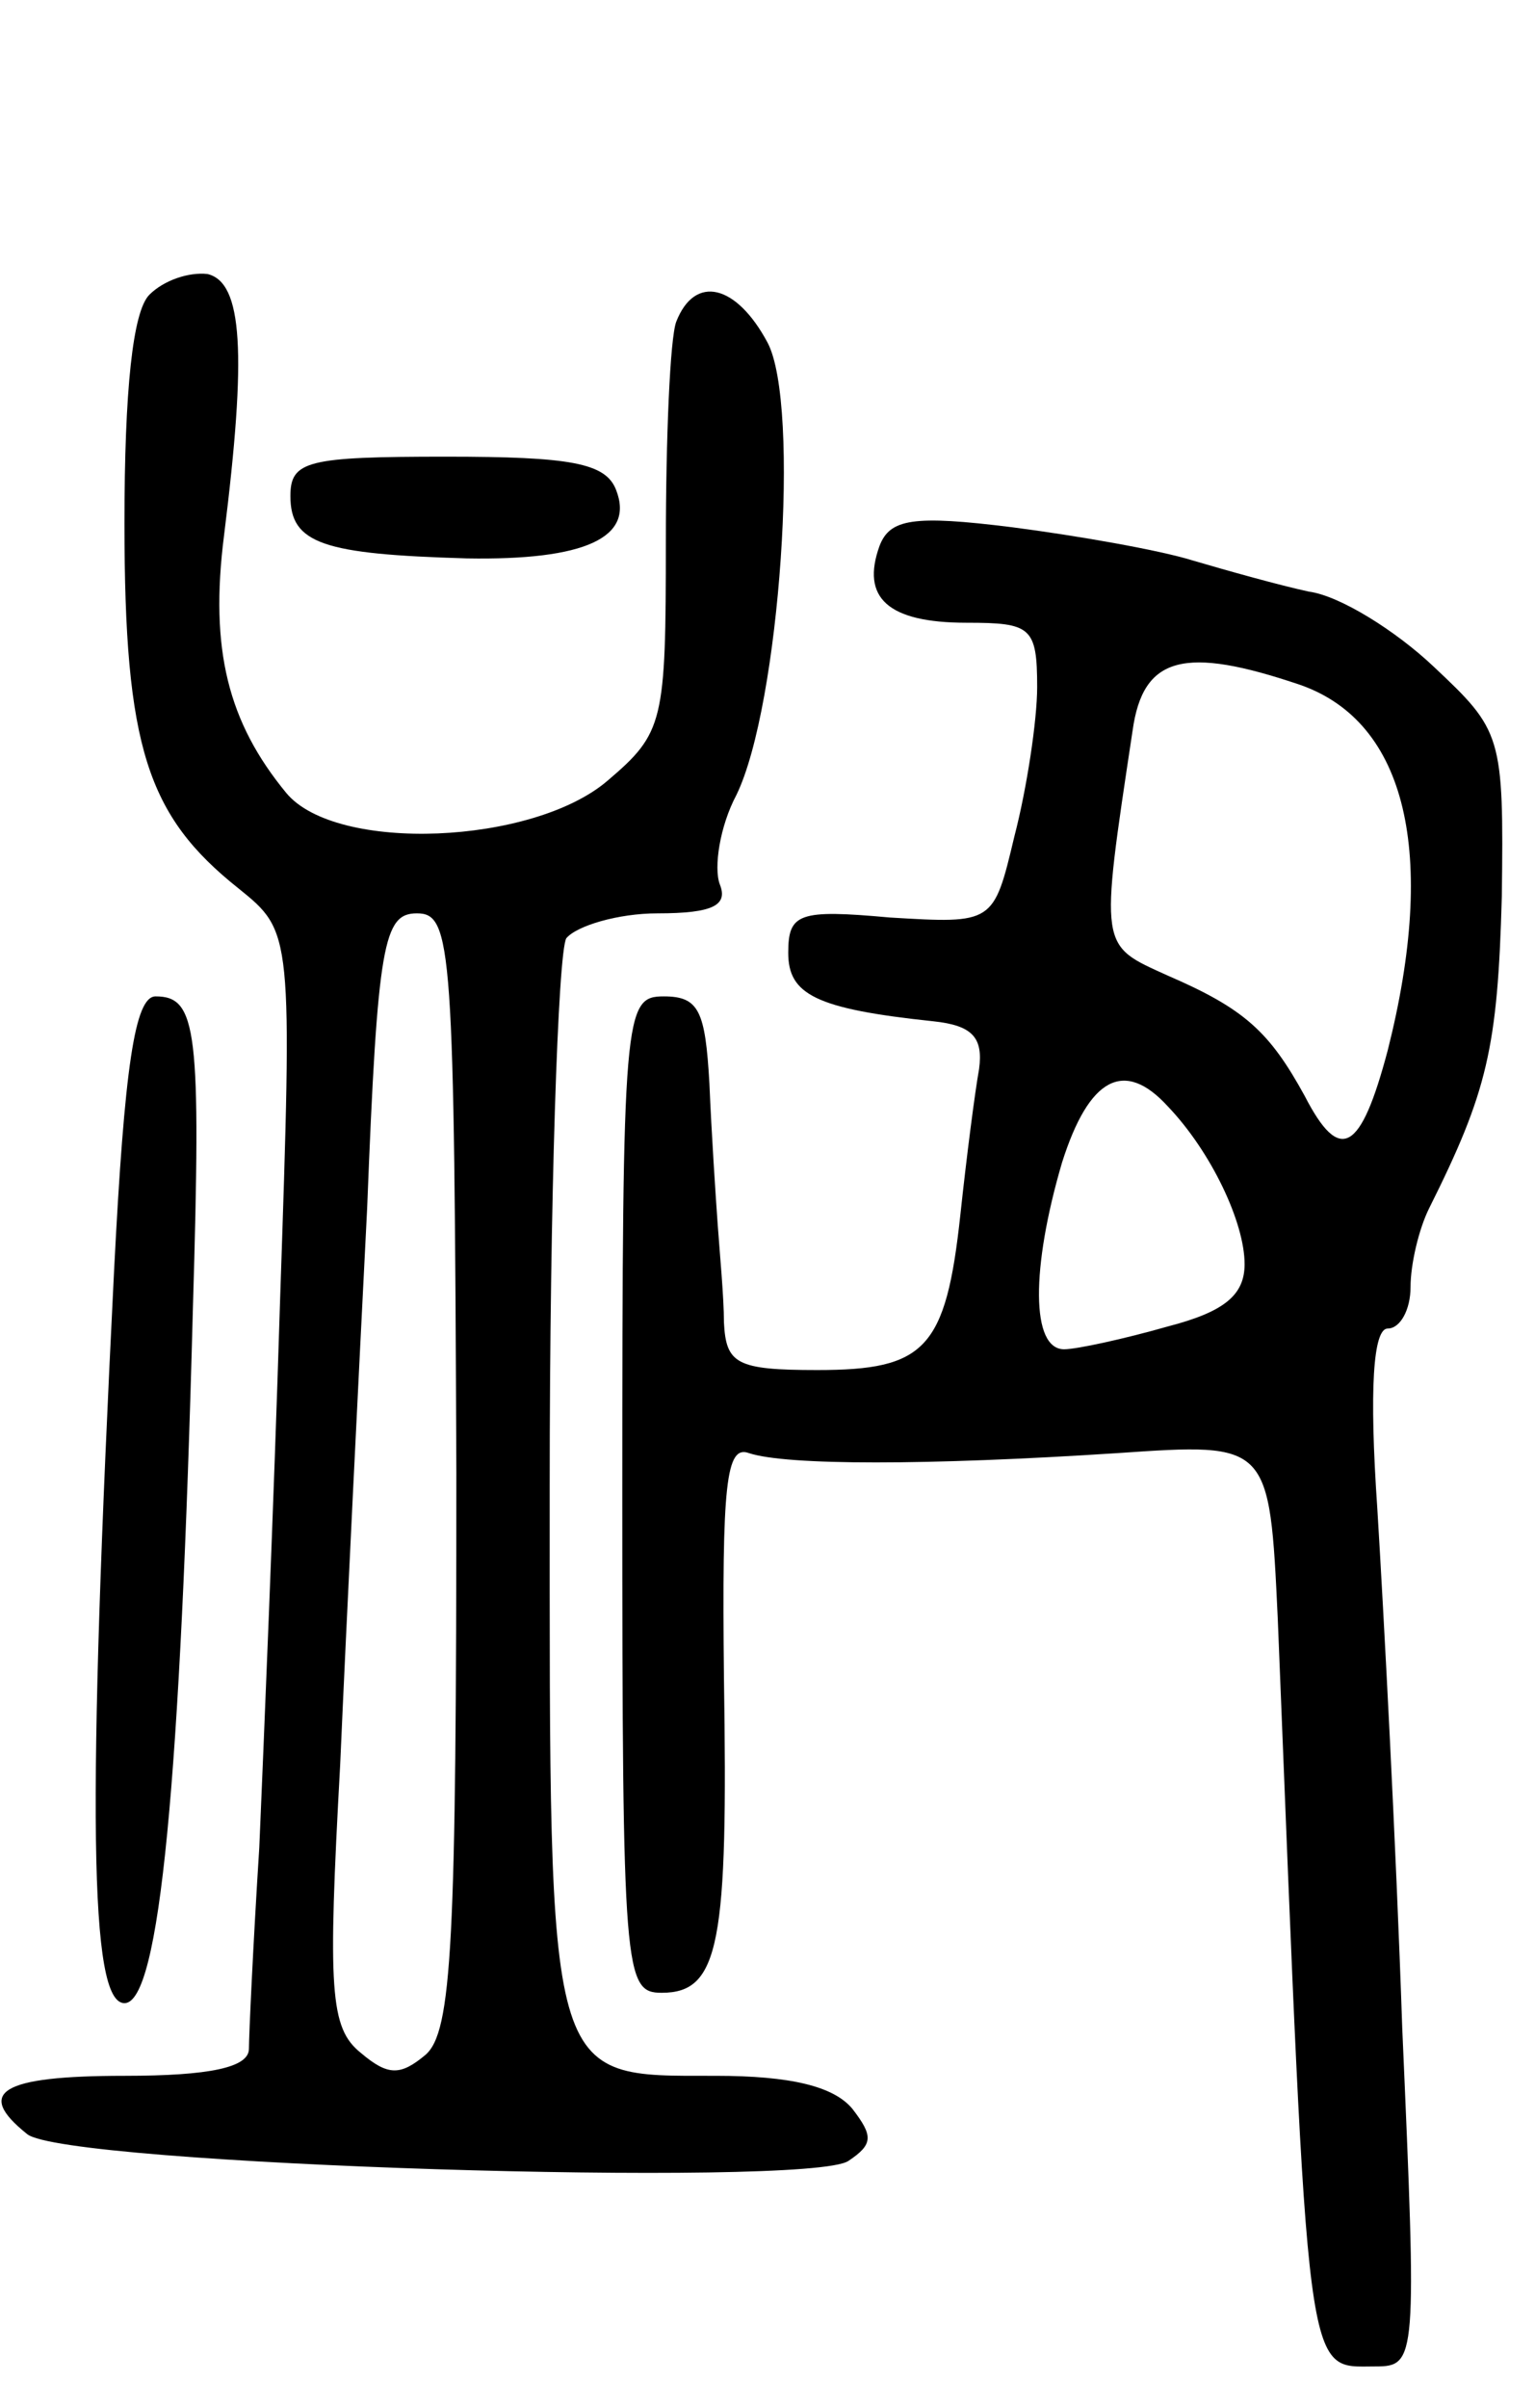 <svg version="1.0" xmlns="http://www.w3.org/2000/svg"
 width="74pt" height="116pt" viewBox="0 0 74 116"
 preserveAspectRatio="xMidYMid meet">
<g transform="translate(0,116) scale(0.1,-0.1)"
fill="#000000" stroke="none">
<path d="M72 1018 c-8 -8 -12 -46 -12 -110 0 -108 11 -141 55 -176 26 -21 26
-21 20 -199 -3 -98 -8 -216 -10 -263 -3 -47 -5 -91 -5 -97 0 -9 -19 -13 -60
-13 -60 0 -72 -8 -47 -28 17 -15 377 -26 396 -13 12 8 12 12 2 25 -9 11 -30
16 -66 16 -82 0 -80 -6 -80 284 0 138 4 257 8 264 5 6 25 12 44 12 27 0 34 4
30 14 -3 8 0 28 8 43 21 43 31 188 15 218 -15 28 -35 33 -44 10 -3 -8 -5 -56
-5 -106 0 -87 -1 -92 -28 -115 -36 -31 -131 -35 -155 -6 -28 34 -37 69 -30
124 11 88 9 122 -8 126 -9 1 -21 -3 -28 -10z m148 -567 c0 -227 -2 -270 -15
-281 -12 -10 -18 -10 -31 1 -15 12 -16 30 -10 139 3 69 9 189 13 268 5 128 8
142 24 142 17 0 18 -16 19 -269z"/>
<path d="M140 921 c0 -23 16 -28 85 -30 57 -1 81 10 72 33 -5 13 -22 16 -82
16 -67 0 -75 -2 -75 -19z"/>
<path d="M424 897 c-9 -25 4 -37 42 -37 31 0 34 -2 34 -31 0 -16 -5 -49 -11
-72 -10 -42 -10 -42 -60 -39 -44 4 -49 2 -49 -17 0 -20 13 -27 70 -33 19 -2
24 -8 22 -23 -2 -11 -6 -42 -9 -70 -7 -65 -17 -75 -69 -75 -39 0 -44 3 -45 23
0 12 -2 33 -3 47 -1 14 -3 44 -4 68 -2 35 -5 42 -22 42 -19 0 -20 -7 -20 -240
0 -231 1 -240 19 -240 28 0 32 24 30 152 -1 93 1 112 12 108 18 -6 86 -6 178
0 73 5 73 5 77 -80 15 -373 13 -360 47 -360 20 0 20 3 13 163 -3 89 -9 201
-12 250 -4 58 -2 87 5 87 6 0 11 9 11 20 0 11 4 28 9 38 28 56 33 77 35 150 1
78 0 80 -33 111 -18 17 -45 34 -60 36 -14 3 -39 10 -56 15 -16 5 -56 12 -87
16 -48 6 -59 4 -64 -9z m203 -67 c51 -18 66 -81 42 -176 -13 -49 -23 -55 -40
-22 -17 31 -29 42 -66 58 -33 15 -33 12 -17 118 5 36 25 41 81 22z m-64 -203
c21 -22 37 -56 37 -76 0 -15 -10 -23 -37 -30 -21 -6 -44 -11 -50 -11 -16 0
-16 39 -1 90 13 41 30 50 51 27z"/>
<path d="M55 548 c-13 -260 -12 -353 5 -353 17 0 27 107 33 335 4 134 2 150
-18 150 -10 0 -15 -34 -20 -132z"/>
</g>
</svg>
